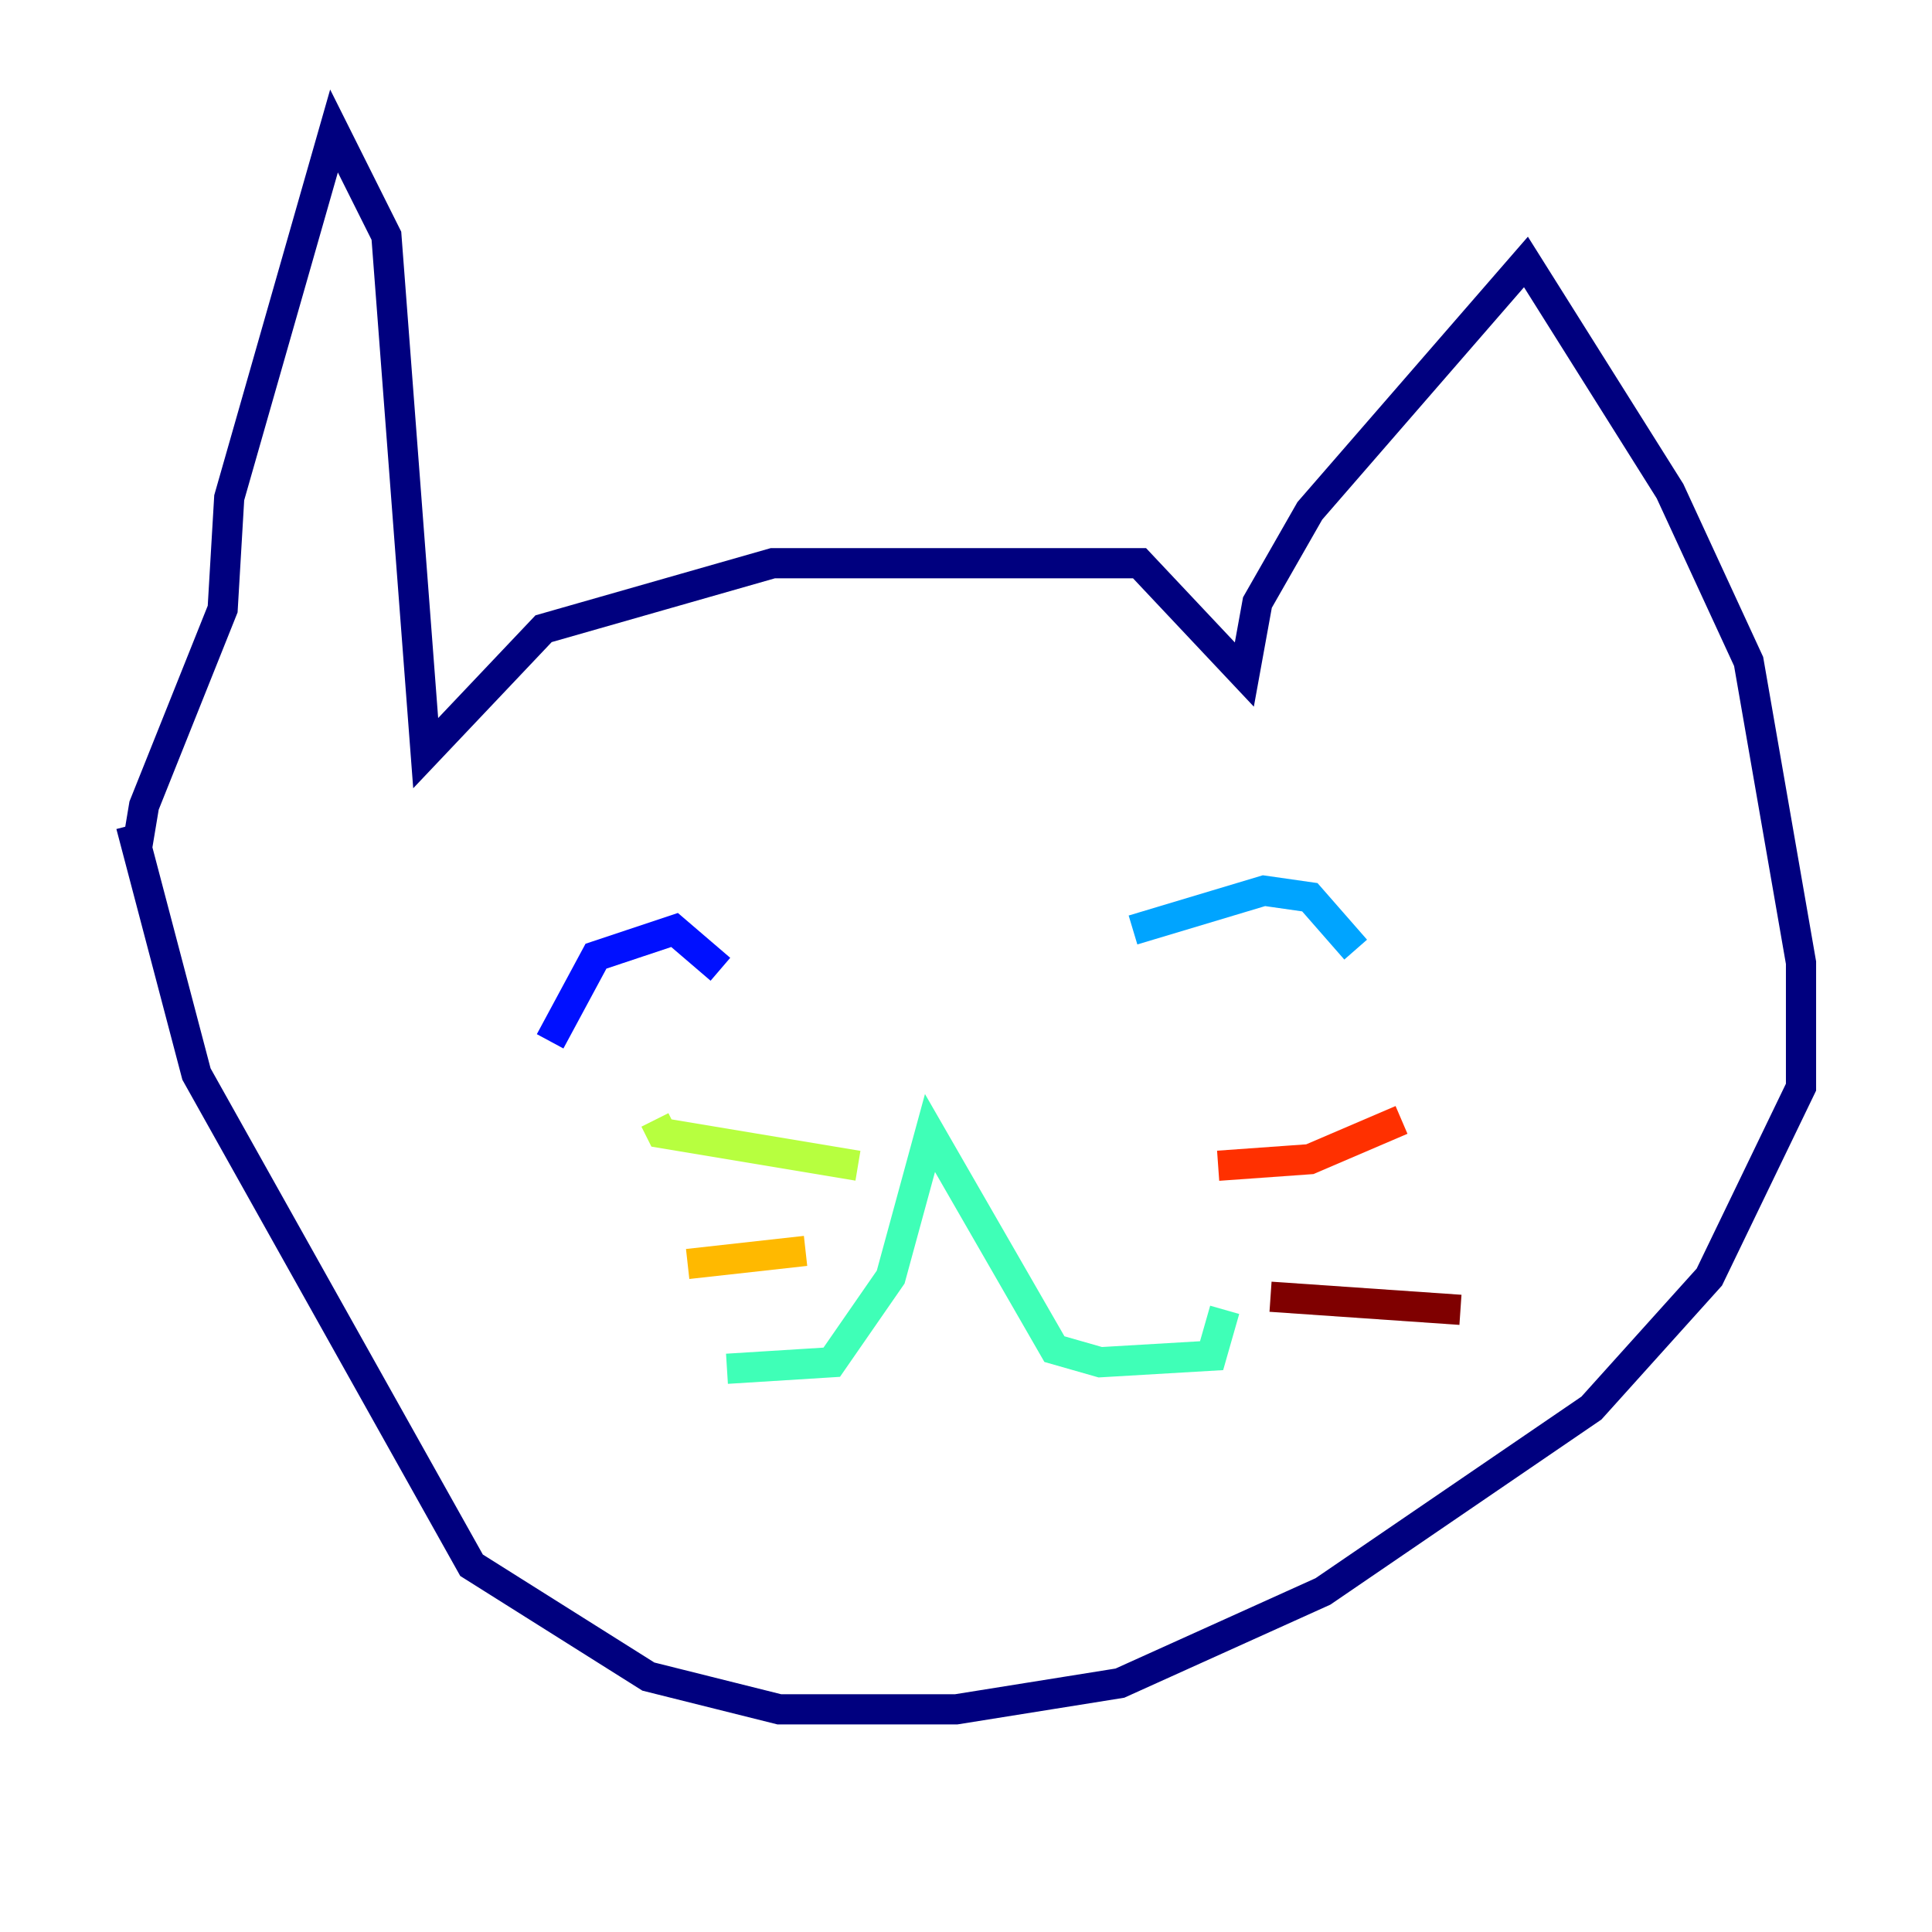 <?xml version="1.0" encoding="utf-8" ?>
<svg baseProfile="tiny" height="128" version="1.2" viewBox="0,0,128,128" width="128" xmlns="http://www.w3.org/2000/svg" xmlns:ev="http://www.w3.org/2001/xml-events" xmlns:xlink="http://www.w3.org/1999/xlink"><defs /><polyline fill="none" points="9.112,55.973 9.546,53.37 14.752,40.352 15.186,32.976 22.129,8.678 25.6,15.62 28.203,49.898 36.014,41.654 51.2,37.315 75.498,37.315 82.441,44.691 83.308,39.919 86.78,33.844 101.098,17.356 110.644,32.542 115.851,43.824 119.322,63.783 119.322,72.027 113.248,84.61 105.437,93.288 87.647,105.437 74.197,111.512 63.349,113.248 51.634,113.248 42.956,111.078 31.241,103.702 13.017,71.159 8.678,54.671" stroke="#00007f" stroke-width="2" /><polyline fill="none" points="36.447,68.99 39.485,63.349 44.691,61.614 47.729,64.217" stroke="#0010ff" stroke-width="2" /><polyline fill="none" points="75.064,61.614 83.742,59.01 86.78,59.444 89.817,62.915" stroke="#00a4ff" stroke-width="2" /><polyline fill="none" points="48.163,90.685 55.105,90.251 59.01,84.61 61.614,75.064 69.858,89.383 72.895,90.251 80.271,89.817 81.139,86.78" stroke="#3fffb7" stroke-width="2" /><polyline fill="none" points="56.841,77.234 43.824,75.064 43.39,74.197" stroke="#b7ff3f" stroke-width="2" /><polyline fill="none" points="53.37,82.875 45.559,83.742" stroke="#ffb900" stroke-width="2" /><polyline fill="none" points="80.705,77.234 86.78,76.8 92.854,74.197" stroke="#ff3000" stroke-width="2" /><polyline fill="none" points="84.176,85.912 96.759,86.78" stroke="#7f0000" stroke-width="2" /></svg>